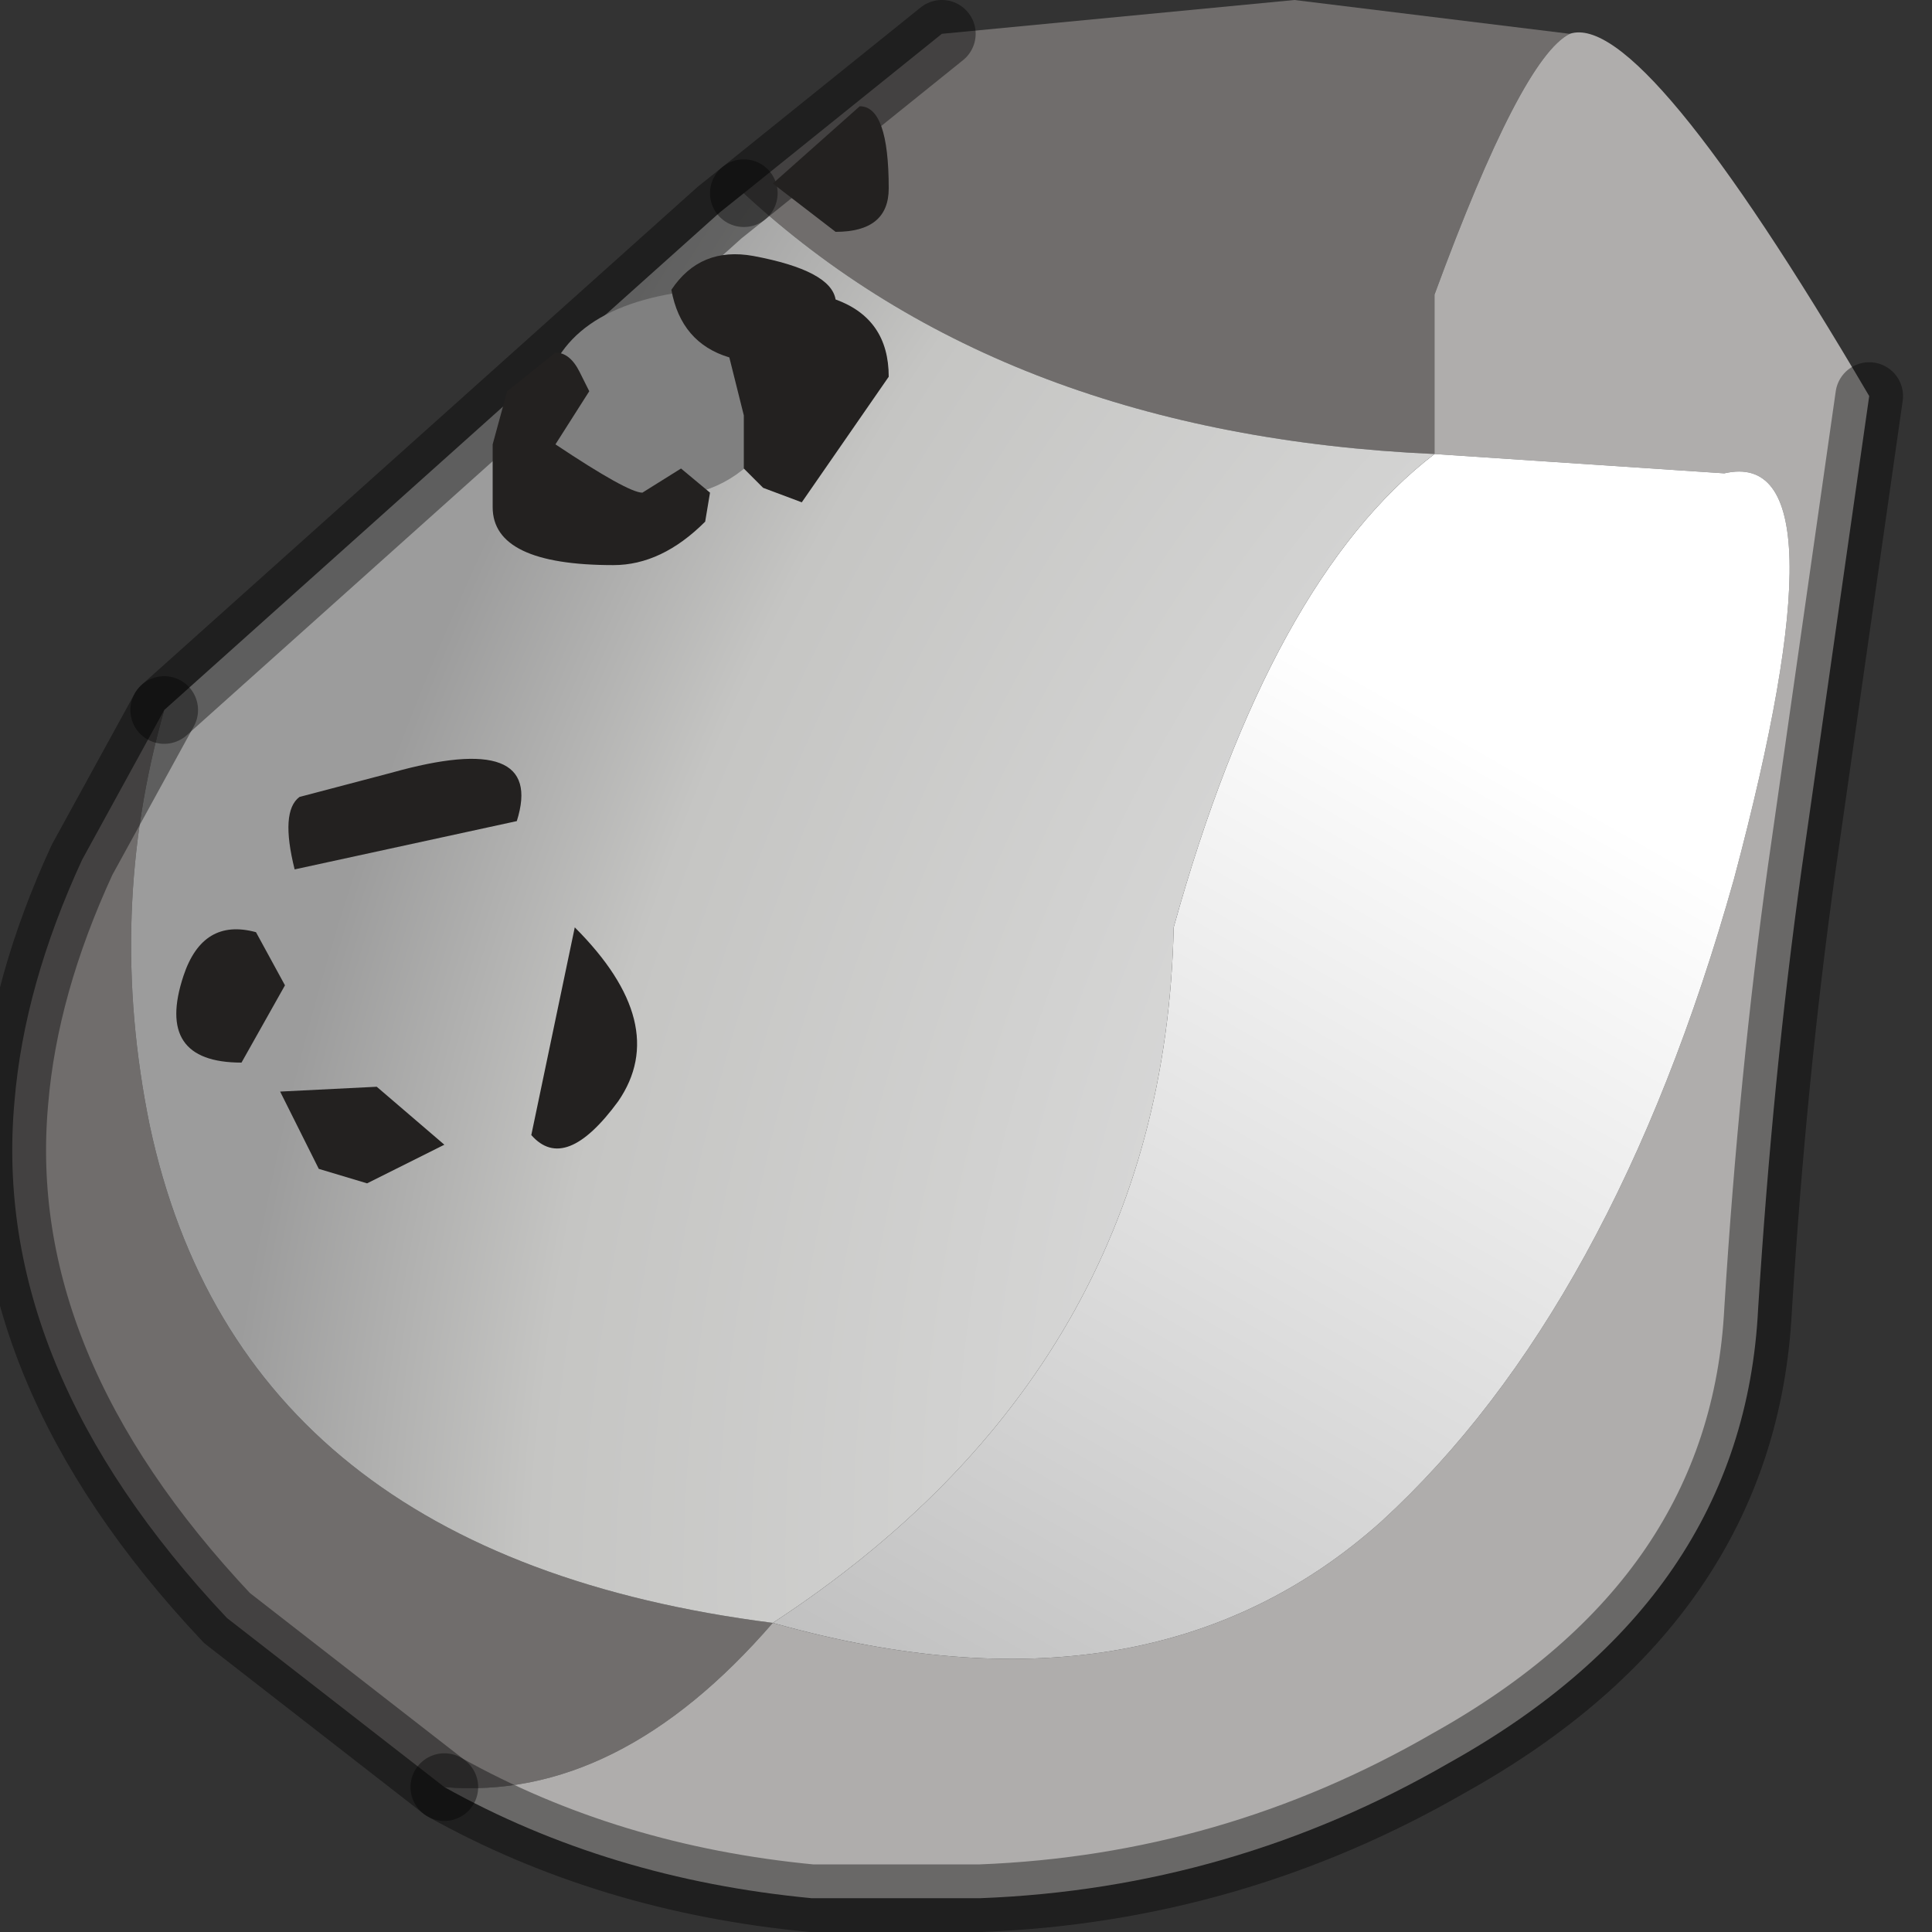 <?xml version="1.0" encoding="utf-8"?>
<svg version="1.1" id="Layer_1"
xmlns="http://www.w3.org/2000/svg"
xmlns:xlink="http://www.w3.org/1999/xlink"
width="20px" height="20px"
xml:space="preserve">
<rect width="100%" height="100%" fill="#333333" stroke="none"/>
<g id="PathID_536" transform="matrix(1, 0, 0, 1, 9.55, 9.5)">
<path style="fill:#706D6C;fill-opacity:1" d="M-7.2 7.25Q-9.65 4.65 -9.4 1.9Q-9.3 0.7 -8.7 -0.6L-7.85 -2.15Q-8.45 -0.05 -8 2.15Q-7.05 6.6 -1.55 7.3Q-3.15 9.15 -4.95 9L-7.2 7.25M0.2 -9.15L3.85 -9.5L6.7 -9.15Q6.2 -8.9 5.3 -6.45L5.3 -4.8Q0.85 -5 -1.85 -7.5L0.2 -9.15" />
<path style="fill:#AFADAC;fill-opacity:1" d="M5.3 -6.45Q6.2 -8.9 6.7 -9.15Q7.45 -9.4 9.8 -5.4L9.1 -0.5Q8.8 1.65 8.65 4.05Q8.5 7.05 5.45 8.75Q3.2 10.05 0.6 10.15L-1.15 10.15Q-3.25 9.95 -4.95 9Q-3.15 9.15 -1.55 7.3Q2.35 8.4 4.75 6.25Q7.15 4.05 8.4 -0.4Q9.6 -4.9 8.3 -4.6L5.3 -4.8L5.3 -6.45" />
<linearGradient
id="LinearGradID_176" gradientUnits="userSpaceOnUse" gradientTransform="matrix(-0.004, 0.007, -0.007, -0.004, 2.2, 3.75)" spreadMethod ="pad" x1="-819.2" y1="0" x2="819.2" y2="0" >
<stop  offset="0" style="stop-color:#FFFFFF;stop-opacity:1" />
<stop  offset="1" style="stop-color:#B8B8B8;stop-opacity:1" />
</linearGradient>
<path style="fill:url(#LinearGradID_176) " d="M5.3 -4.8L8.3 -4.6Q9.6 -4.9 8.4 -0.4Q7.15 4.05 4.75 6.25Q2.35 8.4 -1.55 7.3Q2.5 4.65 2.6 0.1Q3.6 -3.5 5.3 -4.8" />
<radialGradient
id="RadialGradID_177" gradientUnits="userSpaceOnUse" gradientTransform="matrix(0.018, 0.008, -0.011, 0.025, 9.9, 3.3)" spreadMethod ="pad" cx="0" cy="0" r="819.2" fx="0" fy="0" >
<stop  offset="0.067"  style="stop-color:#FCFAF8;stop-opacity:1" />
<stop  offset="0.298"  style="stop-color:#DEDEDE;stop-opacity:1" />
<stop  offset="0.808"  style="stop-color:#C5C5C3;stop-opacity:1" />
<stop  offset="1"  style="stop-color:#9C9C9C;stop-opacity:1" />
</radialGradient>
<path style="fill:url(#RadialGradID_177) " d="M2.6 0.1Q2.5 4.65 -1.55 7.3Q-7.05 6.6 -8 2.15Q-8.45 -0.05 -7.85 -2.15L-2.1 -7.3L-1.85 -7.5Q0.85 -5 5.3 -4.8Q3.6 -3.5 2.6 0.1" />
<path style="fill:none;stroke-width:0.7;stroke-linecap:round;stroke-linejoin:miter;stroke-miterlimit:5;stroke:#000000;stroke-opacity:0.4" d="M-4.95 9Q-3.25 9.95 -1.15 10.15L0.6 10.15Q3.2 10.05 5.45 8.75Q8.5 7.05 8.65 4.05Q8.8 1.65 9.1 -0.5L9.8 -5.4" />
<path style="fill:none;stroke-width:0.7;stroke-linecap:round;stroke-linejoin:miter;stroke-miterlimit:5;stroke:#000000;stroke-opacity:0.4" d="M-1.85 -7.5L-2.1 -7.3L-7.85 -2.15" />
<path style="fill:none;stroke-width:0.7;stroke-linecap:round;stroke-linejoin:miter;stroke-miterlimit:5;stroke:#000000;stroke-opacity:0.4" d="M-7.85 -2.15L-8.7 -0.6Q-9.3 0.7 -9.4 1.9Q-9.65 4.65 -7.2 7.25L-4.95 9" />
<path style="fill:none;stroke-width:0.7;stroke-linecap:round;stroke-linejoin:miter;stroke-miterlimit:5;stroke:#000000;stroke-opacity:0.4" d="M0.2 -9.15L-1.85 -7.5" />
</g>
<g id="PathID_537" transform="matrix(1, 0, 0, 1, 9.55, 9.5)">
<path style="fill:#808080;fill-opacity:1" d="M-2.65 -6.45Q-1.35 -6.7 -1.35 -5.6Q-1.35 -5.2 -1.65 -4.85Q-2.05 -4.35 -2.75 -4.35L-3.9 -4.6L-3.95 -5.1Q-3.95 -6.2 -2.65 -6.45" />
</g>
<g id="PathID_538" transform="matrix(1, 0, 0, 1, 9.55, 9.5)">
<path style="fill:#232120;fill-opacity:1" d="M-1.55 -7.6L-0.65 -8.4Q-0.35 -8.4 -0.35 -7.55Q-0.35 -7.1 -0.9 -7.1L-1.55 -7.6M-1.75 -6.85Q-0.95 -6.7 -0.9 -6.4Q-0.35 -6.2 -0.35 -5.6L-1.25 -4.3L-1.65 -4.45L-1.85 -4.65L-1.85 -5.2L-2 -5.8Q-2.5 -5.95 -2.6 -6.5Q-2.3 -6.95 -1.75 -6.85M-5.5 -1.5Q-3.9 -1.95 -4.2 -1L-6.5 -0.5Q-6.65 -1.1 -6.45 -1.25L-5.5 -1.5M-2.25 -4.1Q-2.7 -3.65 -3.2 -3.65Q-4.45 -3.65 -4.45 -4.25L-4.45 -4.9L-4.3 -5.45L-3.8 -5.85Q-3.65 -5.85 -3.55 -5.65L-3.45 -5.45L-3.8 -4.9Q-3.05 -4.4 -2.9 -4.4L-2.5 -4.65L-2.2 -4.4L-2.25 -4.1M-3.6 0.1Q-2.6 1.1 -3.15 1.9Q-3.7 2.65 -4.05 2.25L-3.6 0.1M-6.65 1.8L-5.65 1.75L-4.95 2.35L-5.75 2.75L-6.25 2.6L-6.65 1.8M-6.6 0.7L-7.05 1.5Q-7.95 1.5 -7.65 0.6Q-7.45 0 -6.9 0.15L-6.6 0.7" />
</g>
</svg>
